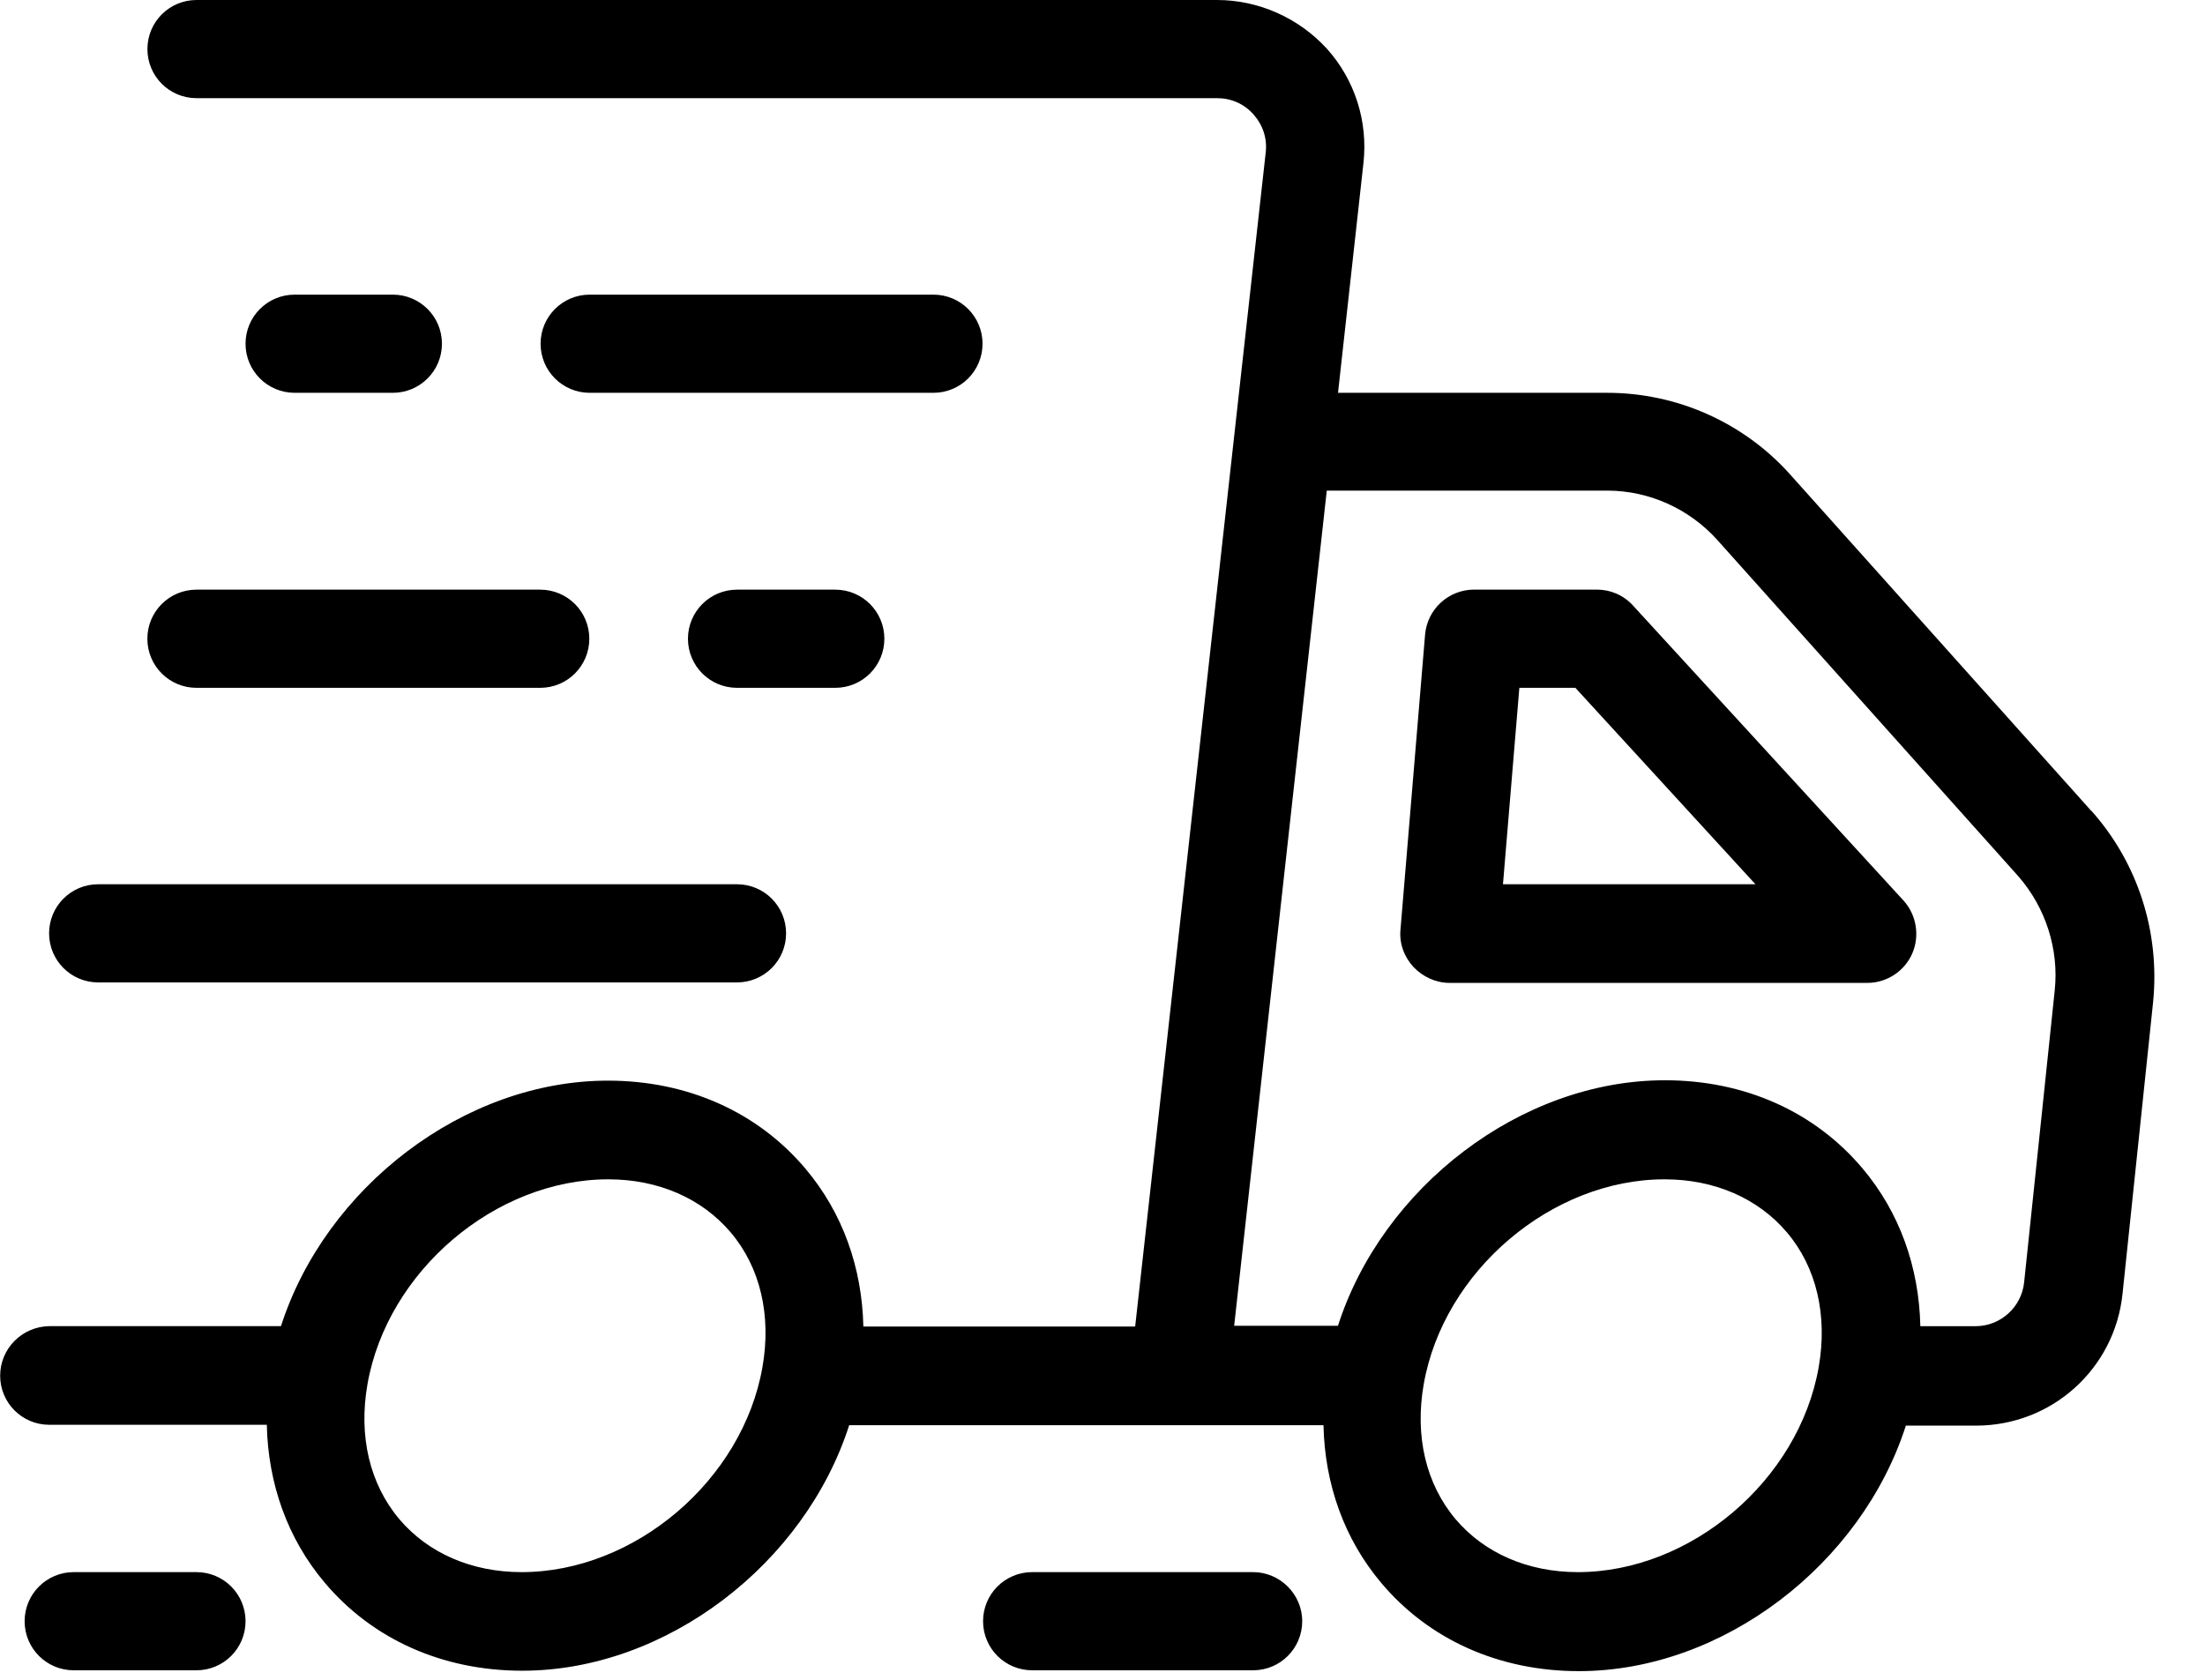 <!-- Generated by IcoMoon.io -->
<svg version="1.1" xmlns="http://www.w3.org/2000/svg" width="42" height="32" viewBox="0 0 42 32">
<title>click</title>
<path d="M39.836 15.45l-5.735-6.408c-0.886-0.993-2.158-1.559-3.487-1.559h-5.128l0.484-4.373c0.090-0.796-0.164-1.592-0.697-2.183-0.533-0.583-1.296-0.927-2.092-0.927h-19.438c-0.517 0-0.935 0.418-0.935 0.935s0.418 0.935 0.935 0.935h19.438c0.271 0 0.517 0.107 0.697 0.312s0.263 0.459 0.23 0.73l-2.486 22.359h-5.177c-0.025-1.124-0.394-2.166-1.099-3.003-0.911-1.083-2.248-1.682-3.766-1.682-2.749 0-5.383 2.043-6.228 4.677h-4.414c-0.517 0.008-0.935 0.427-0.935 0.944s0.418 0.935 0.935 0.935h4.144c0.025 1.124 0.394 2.166 1.099 3.003 0.911 1.083 2.248 1.682 3.766 1.682 2.749 0 5.383-2.043 6.228-4.677h9.034c0.025 1.124 0.394 2.166 1.099 3.003 0.911 1.083 2.248 1.682 3.766 1.682 2.749 0 5.383-2.043 6.228-4.677h1.337c1.444 0 2.642-1.083 2.79-2.511l0.583-5.563c0.131-1.337-0.295-2.65-1.173-3.635zM14.523 26.043c-0.377 2.158-2.437 3.906-4.587 3.906-0.952 0-1.78-0.361-2.33-1.009-0.566-0.673-0.779-1.584-0.607-2.568 0.377-2.158 2.437-3.906 4.587-3.906 0.952 0 1.78 0.361 2.33 1.009 0.566 0.665 0.78 1.584 0.607 2.568zM34.642 26.043c-0.377 2.158-2.437 3.906-4.587 3.906-0.952 0-1.78-0.361-2.33-1.009-0.566-0.673-0.779-1.584-0.607-2.568 0.377-2.158 2.437-3.906 4.587-3.906 0.952 0 1.78 0.361 2.33 1.009 0.566 0.665 0.779 1.584 0.607 2.568zM39.138 18.864l-0.583 5.563c-0.049 0.476-0.451 0.837-0.927 0.837h-1.050c-0.025-1.124-0.394-2.166-1.099-3.003-0.911-1.083-2.248-1.682-3.766-1.682-2.749 0-5.383 2.043-6.228 4.677h-1.977l1.764-15.91h5.342c0.796 0 1.559 0.345 2.092 0.935l5.735 6.408c0.525 0.599 0.779 1.395 0.697 2.174zM31.106 11.536c-0.18-0.197-0.427-0.304-0.689-0.304h-2.338c-0.484 0-0.894 0.369-0.935 0.862l-0.468 5.612c-0.025 0.263 0.066 0.517 0.246 0.714 0.18 0.189 0.427 0.304 0.689 0.304h7.959c0.369 0 0.706-0.222 0.853-0.558s0.082-0.738-0.164-1.009l-5.153-5.62zM28.628 16.845l0.312-3.742h1.067l3.43 3.742h-4.808zM17.78 7.483h-6.548c-0.517 0-0.935-0.418-0.935-0.935s0.418-0.935 0.935-0.935h6.548c0.517 0 0.935 0.418 0.935 0.935s-0.418 0.935-0.935 0.935zM5.612 7.483c-0.517 0-0.935-0.418-0.935-0.935s0.418-0.935 0.935-0.935h1.871c0.517 0 0.935 0.418 0.935 0.935s-0.418 0.935-0.935 0.935h-1.871zM15.91 11.233c0.517 0 0.935 0.418 0.935 0.935s-0.418 0.935-0.935 0.935h-1.871c-0.517 0-0.935-0.418-0.935-0.935s0.418-0.935 0.935-0.935h1.871zM3.742 11.233h6.548c0.517 0 0.935 0.418 0.935 0.935s-0.418 0.935-0.935 0.935h-6.548c-0.517 0-0.935-0.418-0.935-0.935s0.418-0.935 0.935-0.935zM0.935 17.78c0-0.517 0.418-0.935 0.935-0.935h12.168c0.517 0 0.935 0.418 0.935 0.935s-0.418 0.935-0.935 0.935h-12.168c-0.517 0-0.935-0.418-0.935-0.935zM24.804 30.884c0 0.517-0.418 0.935-0.935 0.935h-4.209c-0.517 0-0.935-0.418-0.935-0.935s0.418-0.935 0.935-0.935h4.209c0.509 0 0.935 0.418 0.935 0.935zM4.677 30.884c0 0.517-0.418 0.935-0.935 0.935h-2.338c-0.517 0-0.935-0.418-0.935-0.935s0.418-0.935 0.935-0.935h2.338c0.517 0 0.935 0.418 0.935 0.935z"></path>
</svg>

